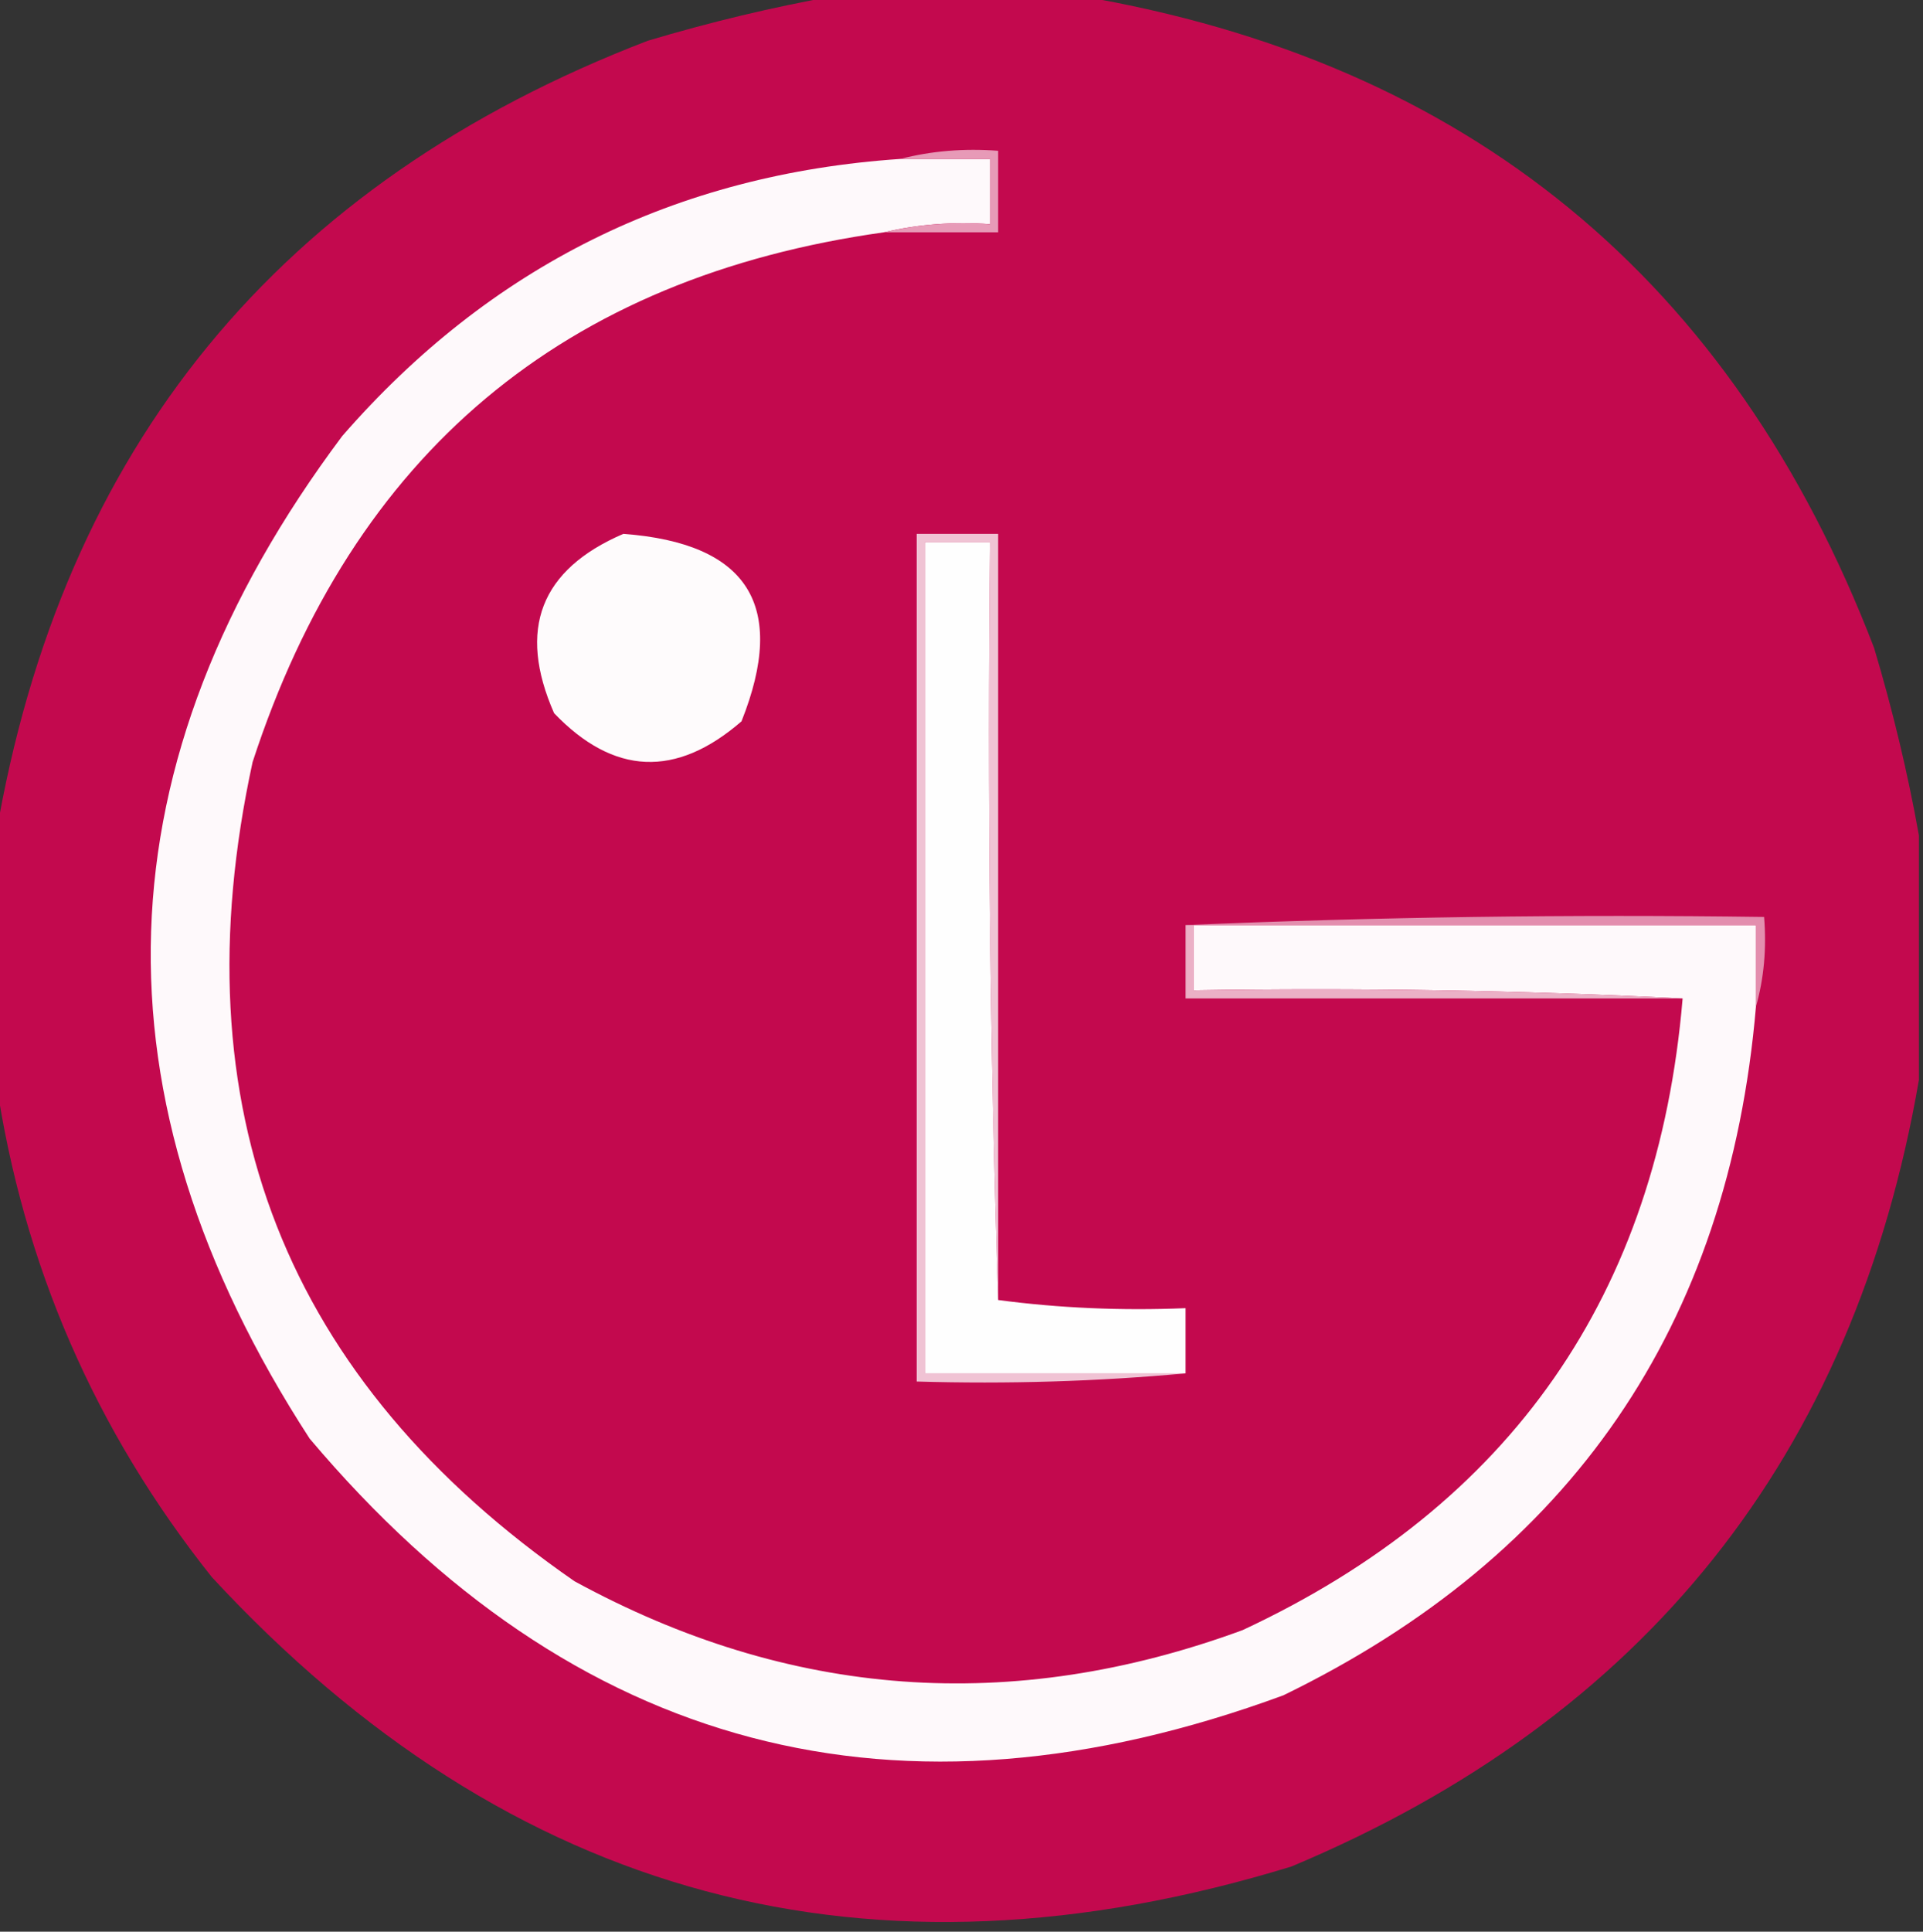 <?xml version="1.0" encoding="UTF-8"?>
<!DOCTYPE svg PUBLIC "-//W3C//DTD SVG 1.1//EN" "http://www.w3.org/Graphics/SVG/1.1/DTD/svg11.dtd">
<svg xmlns="http://www.w3.org/2000/svg" version="1.1" width="236px" height="237px" style="shape-rendering:geometricPrecision; text-rendering:geometricPrecision; image-rendering:optimizeQuality; fill-rule:evenodd; clip-rule:evenodd" xmlns:xlink="http://www.w3.org/1999/xlink">
<rect width="100%" height="100%" fill="#333333" stroke="none"/>
<g><path style="opacity:0.993" fill="#c40a4f" d="M 102.5,-0.5 C 112.5,-0.5 122.5,-0.5 132.5,-0.5C 180.116,7.58 212.616,34.247 230,79.5C 232.3,87.194 234.134,94.86 235.5,102.5C 235.5,112.5 235.5,122.5 235.5,132.5C 227.518,178.662 201.851,210.828 158.5,229C 106.767,244.859 62.6,233.026 26,193.5C 11.657,175.489 2.824,155.155 -0.5,132.5C -0.5,122.5 -0.5,112.5 -0.5,102.5C 7.58,54.884 34.247,22.384 79.5,5C 87.194,2.7 94.86,0.866 102.5,-0.5 Z"/></g>
<g><path style="opacity:1" fill="#fef9fb" d="M 110.5,19.5 C 114.167,19.5 117.833,19.5 121.5,19.5C 121.5,22.167 121.5,24.833 121.5,27.5C 116.968,27.182 112.634,27.515 108.5,28.5C 69.163,33.999 43.33,55.665 31,93.5C 21.792,135.889 34.959,169.389 70.5,194C 96.87,208.396 124.203,210.396 152.5,200C 185.439,184.635 203.439,158.801 206.5,122.5C 186.674,121.503 166.674,121.17 146.5,121.5C 146.5,118.833 146.5,116.167 146.5,113.5C 169.5,113.5 192.5,113.5 215.5,113.5C 215.5,116.833 215.5,120.167 215.5,123.5C 212.148,162.678 192.815,190.844 157.5,208C 110.222,225.39 70.388,214.89 38,176.5C 10.727,134.503 12.06,93.503 42,53.5C 60.118,32.691 82.951,21.358 110.5,19.5 Z"/></g>
<g><path style="opacity:1" fill="#e79ab7" d="M 110.5,19.5 C 114.298,18.517 118.298,18.183 122.5,18.5C 122.5,21.833 122.5,25.167 122.5,28.5C 117.833,28.5 113.167,28.5 108.5,28.5C 112.634,27.515 116.968,27.182 121.5,27.5C 121.5,24.833 121.5,22.167 121.5,19.5C 117.833,19.5 114.167,19.5 110.5,19.5 Z"/></g>
<g><path style="opacity:1" fill="#fefbfc" d="M 76.5,65.5 C 91.82,66.642 96.654,74.308 91,88.5C 82.971,95.462 75.305,95.129 68,87.5C 63.48,77.216 66.313,69.883 76.5,65.5 Z"/></g>
<g><path style="opacity:1" fill="#f0c3d4" d="M 122.5,159.5 C 121.502,128.671 121.169,97.671 121.5,66.5C 118.833,66.5 116.167,66.5 113.5,66.5C 113.5,100.5 113.5,134.5 113.5,168.5C 124.167,168.5 134.833,168.5 145.5,168.5C 134.679,169.495 123.679,169.828 112.5,169.5C 112.5,134.833 112.5,100.167 112.5,65.5C 115.833,65.5 119.167,65.5 122.5,65.5C 122.5,96.833 122.5,128.167 122.5,159.5 Z"/></g>
<g><path style="opacity:1" fill="#fefefe" d="M 122.5,159.5 C 129.982,160.492 137.648,160.825 145.5,160.5C 145.5,163.167 145.5,165.833 145.5,168.5C 134.833,168.5 124.167,168.5 113.5,168.5C 113.5,134.5 113.5,100.5 113.5,66.5C 116.167,66.5 118.833,66.5 121.5,66.5C 121.169,97.671 121.502,128.671 122.5,159.5 Z"/></g>
<g><path style="opacity:1" fill="#e38eae" d="M 145.5,113.5 C 168.994,112.502 192.661,112.169 216.5,112.5C 216.815,116.371 216.482,120.038 215.5,123.5C 215.5,120.167 215.5,116.833 215.5,113.5C 192.5,113.5 169.5,113.5 146.5,113.5C 146.167,113.5 145.833,113.5 145.5,113.5 Z"/></g>
<g><path style="opacity:1" fill="#ebb0c6" d="M 145.5,113.5 C 145.833,113.5 146.167,113.5 146.5,113.5C 146.5,116.167 146.5,118.833 146.5,121.5C 166.674,121.17 186.674,121.503 206.5,122.5C 186.167,122.5 165.833,122.5 145.5,122.5C 145.5,119.5 145.5,116.5 145.5,113.5 Z"/></g>
</svg>
